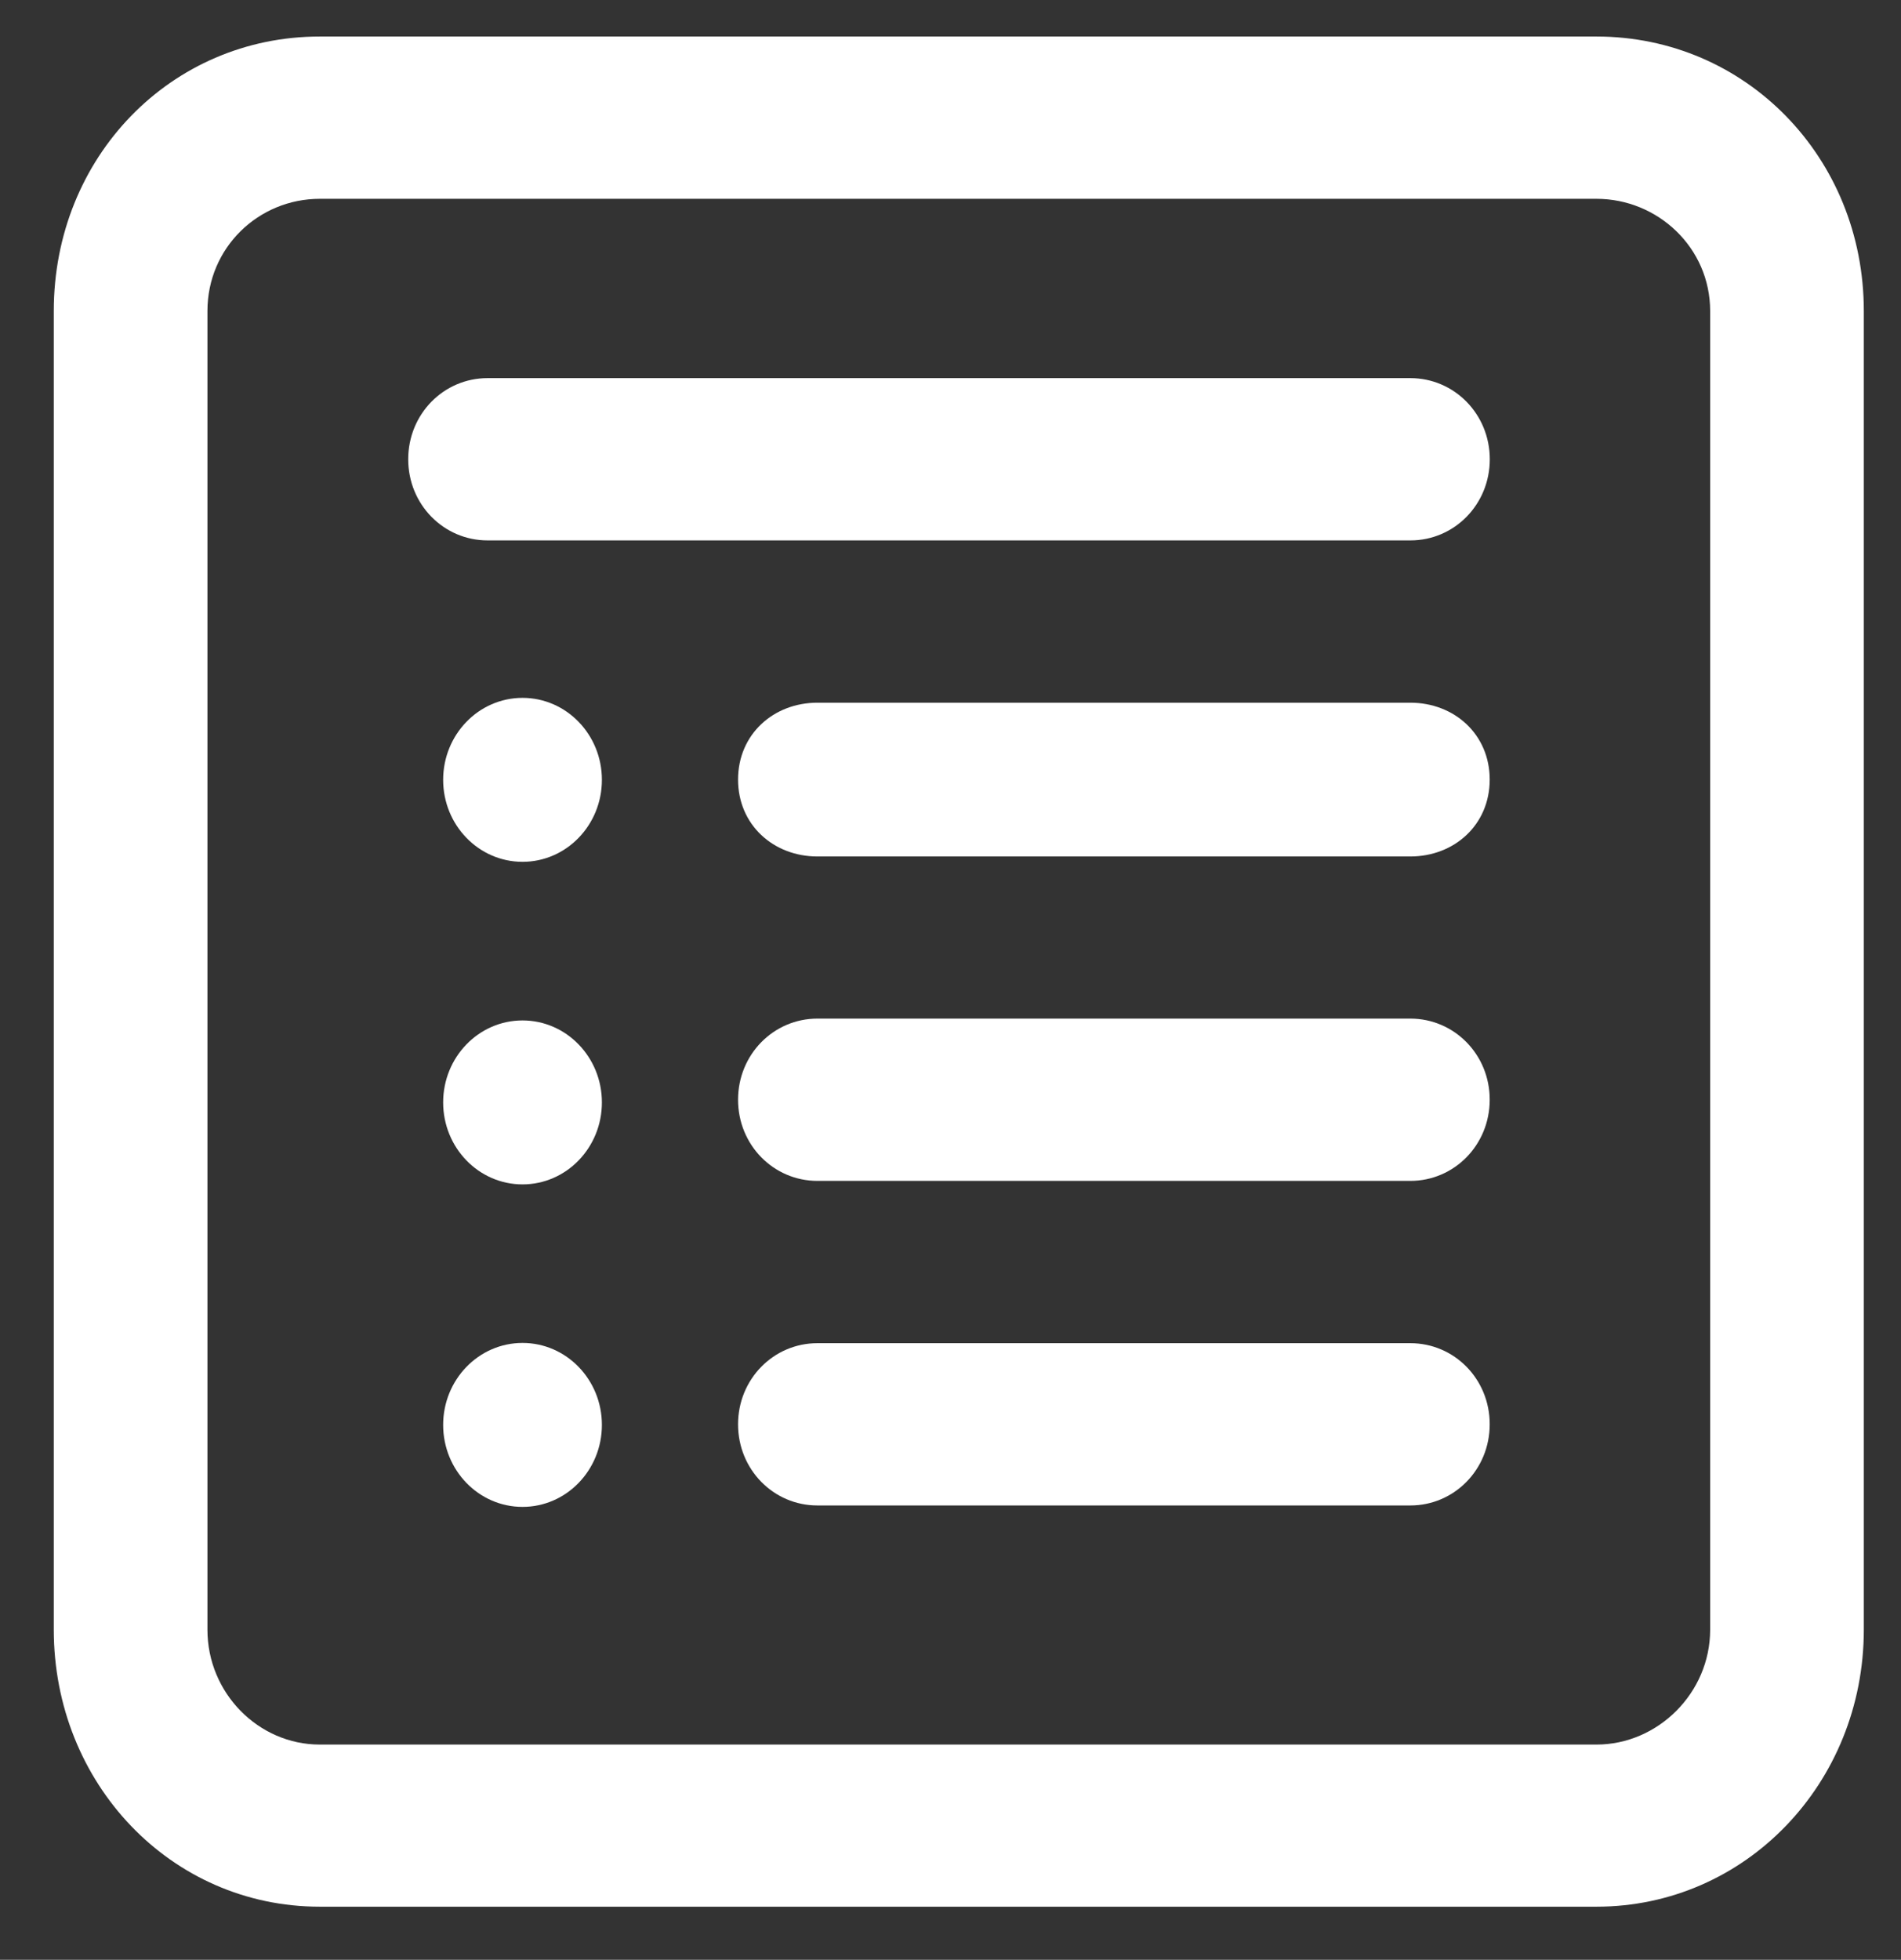 <?xml version="1.0" encoding="utf-8"?>
<!-- Generator: Adobe Illustrator 23.0.2, SVG Export Plug-In . SVG Version: 6.00 Build 0)  -->
<svg version="1.1" id="Layer_1" xmlns="http://www.w3.org/2000/svg" xmlns:xlink="http://www.w3.org/1999/xlink" x="0px" y="0px"
	 viewBox="0 0 228 235" style="enable-background:new 0 0 228 235;" xml:space="preserve">
<rect x="0" y="0" width="228" height="235" fill="#333333" stroke="none"/>
<style type="text/css">
	.st0{clip-path:url(#SVGID_2_);fill:#FFFFFF;}
	.st1{clip-path:url(#SVGID_4_);fill:#FFFFFF;}
	.st2{clip-path:url(#SVGID_6_);fill:#FFFFFF;}
	.st3{clip-path:url(#SVGID_8_);fill:#FFFFFF;}
	.st4{clip-path:url(#SVGID_10_);fill:#FFFFFF;}
	.st5{clip-path:url(#SVGID_12_);fill:#FFFFFF;}
	.st6{clip-path:url(#SVGID_14_);fill:#FFFFFF;}
	.st7{clip-path:url(#SVGID_16_);fill:#FFFFFF;}
</style>
<g>
	<defs>
		<rect id="SVGID_1_" x="-141" y="-140" width="512" height="512"/>
	</defs>
	<clipPath id="SVGID_2_">
		<use xlink:href="#SVGID_1_"  style="overflow:visible;"/>
	</clipPath>
	<path class="st0" d="M205.11,195.42c0,7.59-6.28,13.77-13.63,13.77H38.35c-7.35,0-13.47-6.18-13.47-13.77V37.29
		c0-7.59,6.12-13.45,13.47-13.45h153.13c7.35,0,13.63,5.86,13.63,13.45V195.42z M191.48,4.38H38.35c-17.85,0-31.9,14.47-31.9,32.91
		v158.12c0,18.44,14.05,33.22,31.9,33.22h153.13c17.85,0,32.06-14.79,32.06-33.22V37.29C223.54,18.86,209.34,4.38,191.48,4.38z"/>
</g>
<g>
	<defs>
		<rect id="SVGID_3_" x="-141" y="-140" width="512" height="512"/>
	</defs>
	<clipPath id="SVGID_4_">
		<use xlink:href="#SVGID_3_"  style="overflow:visible;"/>
	</clipPath>
	<path class="st1" d="M169.15,84.26H98.04c-5.26,0-9.52,3.78-9.52,9.22s4.26,9.22,9.52,9.22h71.11c5.26,0,9.52-3.78,9.52-9.22
		S174.41,84.26,169.15,84.26z"/>
</g>
<g>
	<defs>
		<rect id="SVGID_5_" x="-141" y="-140" width="512" height="512"/>
	</defs>
	<clipPath id="SVGID_6_">
		<use xlink:href="#SVGID_5_"  style="overflow:visible;"/>
	</clipPath>
	<ellipse class="st2" cx="62.67" cy="93.51" rx="9.52" ry="9.83"/>
</g>
<g>
	<defs>
		<rect id="SVGID_7_" x="-141" y="-140" width="512" height="512"/>
	</defs>
	<clipPath id="SVGID_8_">
		<use xlink:href="#SVGID_7_"  style="overflow:visible;"/>
	</clipPath>
	<path class="st3" d="M169.15,122.14H98.04c-5.26,0-9.52,4.3-9.52,9.73c0,5.43,4.26,9.73,9.52,9.73h71.11c5.26,0,9.52-4.3,9.52-9.73
		C178.68,126.44,174.41,122.14,169.15,122.14z"/>
</g>
<g>
	<defs>
		<rect id="SVGID_9_" x="-141" y="-140" width="512" height="512"/>
	</defs>
	<clipPath id="SVGID_10_">
		<use xlink:href="#SVGID_9_"  style="overflow:visible;"/>
	</clipPath>
	<ellipse class="st4" cx="62.67" cy="132.19" rx="9.52" ry="9.83"/>
</g>
<g>
	<defs>
		<rect id="SVGID_11_" x="-141" y="-140" width="512" height="512"/>
	</defs>
	<clipPath id="SVGID_12_">
		<use xlink:href="#SVGID_11_"  style="overflow:visible;"/>
	</clipPath>
	<path class="st5" d="M169.15,161.06H98.04c-5.26,0-9.52,4.3-9.52,9.73c0,5.43,4.26,9.73,9.52,9.73h71.11c5.26,0,9.52-4.3,9.52-9.73
		C178.68,165.35,174.41,161.06,169.15,161.06z"/>
</g>
<g>
	<defs>
		<rect id="SVGID_13_" x="-141" y="-140" width="512" height="512"/>
	</defs>
	<clipPath id="SVGID_14_">
		<use xlink:href="#SVGID_13_"  style="overflow:visible;"/>
	</clipPath>
	<ellipse class="st6" cx="62.67" cy="170.86" rx="9.52" ry="9.83"/>
</g>
<g>
	<defs>
		<rect id="SVGID_15_" x="-141" y="-140" width="512" height="512"/>
	</defs>
	<clipPath id="SVGID_16_">
		<use xlink:href="#SVGID_15_"  style="overflow:visible;"/>
	</clipPath>
	<path class="st7" d="M169.15,45.34H58.48c-5.26,0-9.52,4.3-9.52,9.73c0,5.43,4.26,9.73,9.52,9.73h110.68c5.26,0,9.52-4.3,9.52-9.73
		C178.68,49.64,174.41,45.34,169.15,45.34z"/>
</g>
</svg>
